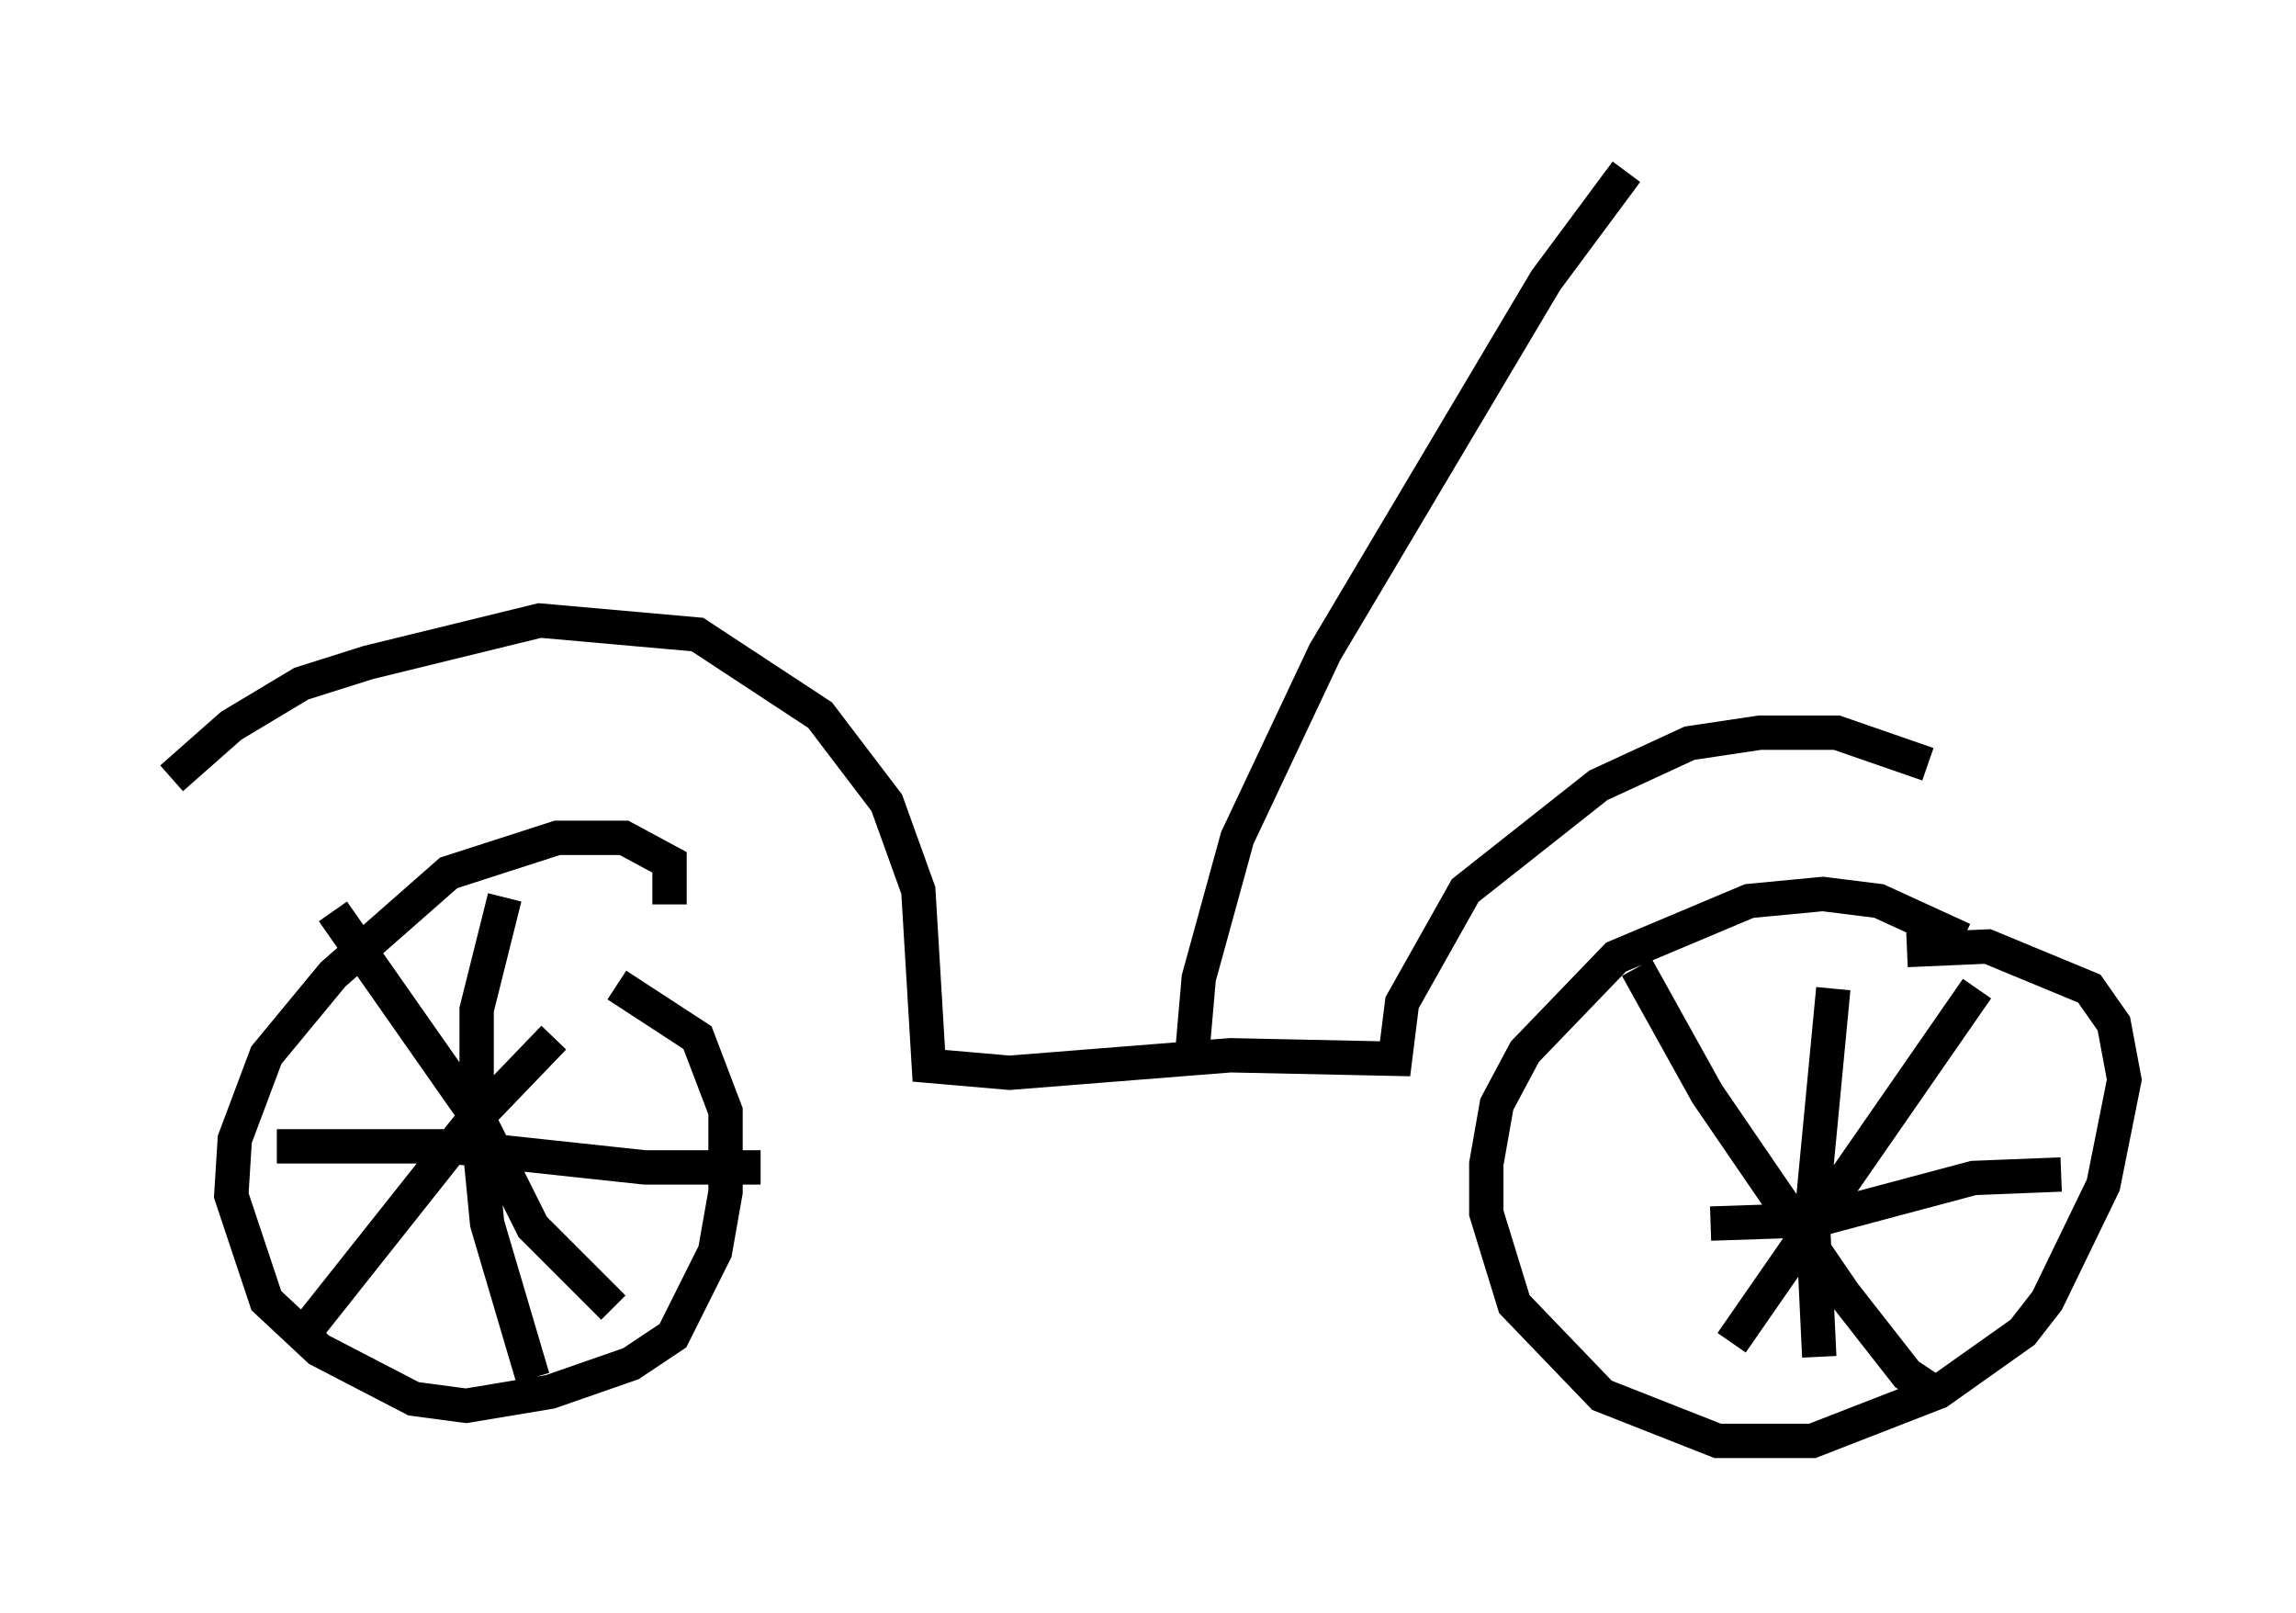 <?xml version="1.0" encoding="utf-8" ?>
<svg baseProfile="full" height="46.955" version="1.1" width="66.861" xmlns="http://www.w3.org/2000/svg" xmlns:ev="http://www.w3.org/2001/xml-events" xmlns:xlink="http://www.w3.org/1999/xlink"><defs /><rect fill="white" height="46.955" width="66.861" x="0" y="0" /><path d="M58.696, 28.377 m-1.531, -1.021 l-2.45, -1.123 -1.633, -0.204 l-2.144, 0.204 -3.879, 1.633 l-2.654, 2.756 -0.817, 1.531 l-0.306, 1.735 0.0, 1.429 l0.817, 2.654 2.552, 2.654 l3.369, 1.327 2.756, 0.0 l3.675, -1.429 2.45, -1.735 l0.715, -0.919 1.633, -3.369 l0.613, -3.063 -0.306, -1.633 l-0.715, -1.021 -2.96, -1.225 l-2.348, 0.102 m-36.036, -1.327 l0.0, -1.225 -1.327, -0.715 l-1.94, 0.0 -3.165, 1.021 l-3.369, 2.96 -1.94, 2.348 l-0.919, 2.45 -0.102, 1.633 l1.021, 3.063 1.531, 1.429 l2.756, 1.429 1.531, 0.204 l2.45, -0.408 2.348, -0.817 l1.225, -0.817 1.225, -2.45 l0.306, -1.735 0.0, -2.348 l-0.817, -2.144 -2.348, -1.531 m-8.269, -2.144 l4.288, 6.125 1.531, 3.063 l2.348, 2.348 m-1.735, -7.861 l-2.552, 2.654 -4.696, 5.921 m5.819, -12.658 l-0.817, 3.267 0.0, 3.063 l0.306, 3.165 1.327, 4.492 m-7.452, -6.738 l5.002, 0.0 5.717, 0.613 l3.369, 0.0 m35.423, -5.206 l-7.146, 10.311 m-2.756, -10.923 l2.042, 3.675 3.981, 5.819 l1.838, 2.348 0.919, 0.613 m-3.063, -11.842 l-0.613, 6.431 0.204, 4.288 m7.044, -5.308 l-2.552, 0.102 -4.594, 1.225 l-3.063, 0.102 m6.329, -13.373 l-2.654, -0.919 -2.246, 0.0 l-2.042, 0.306 -2.654, 1.225 l-3.879, 3.063 -1.838, 3.267 l-0.204, 1.633 -4.798, -0.102 l-6.431, 0.51 -2.348, -0.204 l-0.306, -5.104 -0.919, -2.552 l-1.94, -2.552 -3.573, -2.348 l-4.594, -0.408 -5.002, 1.225 l-1.94, 0.613 -2.042, 1.225 l-1.735, 1.531 m29.707, 8.167 l0.204, -2.348 1.123, -4.083 l2.552, -5.41 6.431, -10.821 l2.348, -3.165 " fill="none" stroke="black" stroke-width="1" /></svg>
